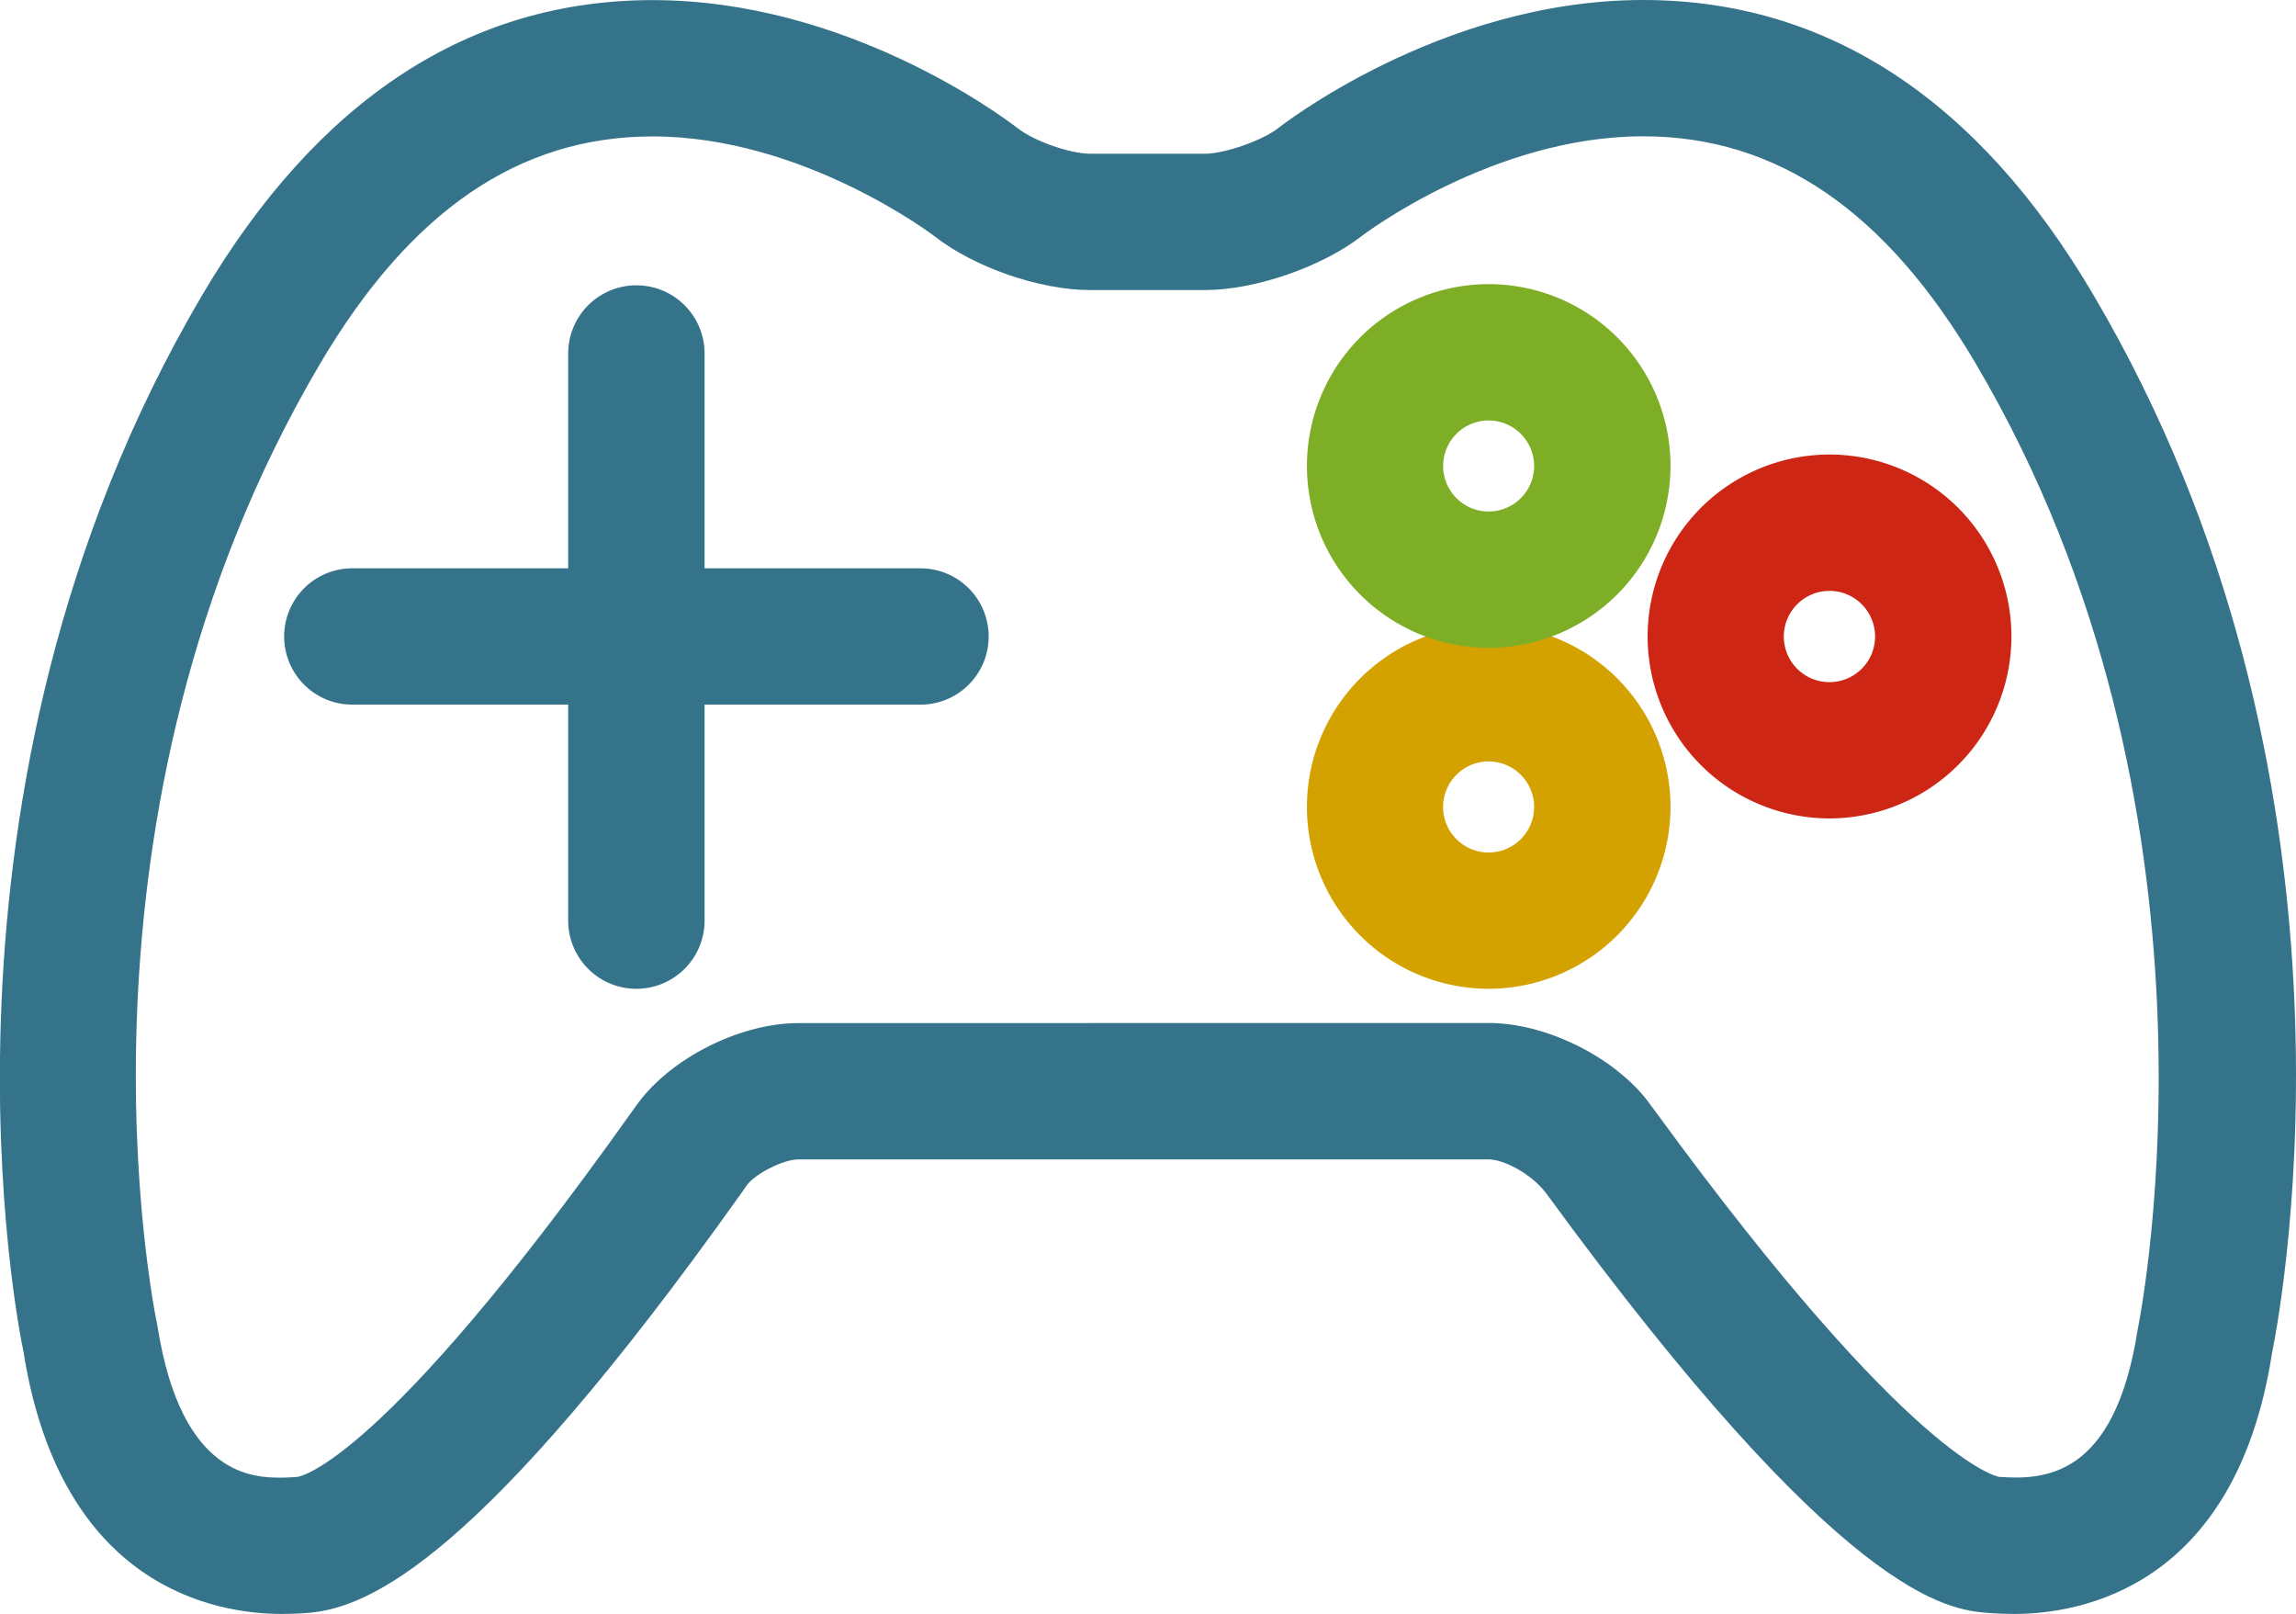 <svg xmlns="http://www.w3.org/2000/svg" width="1080" height="759.01" viewBox="0 0 1080 759.01"><g id="Слой_2" data-name="Слой 2"><g id="set06_78568372"><g id="set06_78568372-2" data-name="set06_78568372"><path d="M132.61 759C101.89 759 28.55 747 11 635.39c-2-9-53.46-263.19 84.12-496.64C149.45 46.72 220.73.05 307 .05c90.86.0 163.68 54.08 171.69 60.24 7.68 6.06 24.72 12 34 12H567c9 0 26.86-6.27 34.06-11.9h0S677.2.0 772.84.0c86.44.0 157.72 46.62 211.85 138.65h0c133.61 226.5 89.45 470.8 84 497.89C1051.43 747 978.12 759 947.4 759c-4 0-8-.15-12.27-.47-18.82-1.61-68-5.89-208-197.58-7.29-9.39-20.07-15.71-26.86-15.71h-324.72c-6.78.0-19.55 6.27-24 11.8L348 562.1C226.31 733 174 756 145.17 758.48 140.7 758.85 136.48 759 132.61 759zM307 64.16c-62.87.0-114.11 35.07-156.6 107.16C25.34 383.57 72.06 614.1 74.1 623.81c11.22 71.09 45.57 71.09 58.51 71.09 2.3.0 4.81-.15 7.28-.36 1.28-.16 39.5-6.27 155.83-169.66 3.23-4.54 5.32-7.36 6-8.19 16.5-20.52 47.61-35.55 73.84-35.55l324.72-.05c26.15.0 57.24 15 73.92 35.6l4.75 6.37C899.53 688.22 940 694.49 940.38 694.54c21.11 1.46 54.26.47 65.12-69.12 2.27-11.43 47.47-244.72-76-454.2h0C887.05 99.13 835.82 64.1 772.84 64.1c-70.66.0-131.63 46.36-132.23 46.83-18.51 14.46-50.09 25.42-73.47 25.47h-54.4c-23.72.0-54.6-10.7-73.39-25.47C439 110.67 377.85 64.16 307 64.16z" fill="#35738a"/><path d="M700.3 465a85.51 85.51.0 1 1 85.48-85.51A85.65 85.65.0 0 1 700.3 465zm0-106.91a21.41 21.41.0 1 0 21.33 21.4A21.44 21.44.0 0 0 700.3 358.1z" fill="#d4a200"/><path d="M700.3 304.65a85.51 85.51.0 1 1 85.48-85.51A85.65 85.65.0 0 1 700.3 304.65zm0-106.91a21.4 21.4.0 1 0 21.33 21.4A21.44 21.44.0 0 0 700.3 197.74z" fill="#7eae26"/><path d="M860.61 384.88a85.56 85.56.0 1 1 85.53-85.56A85.64 85.64.0 0 1 860.61 384.88zm0-107A21.46 21.46.0 1 0 882 299.32 21.44 21.44.0 0 0 860.61 277.87z" fill="#cd2614"/><path d="M299.34 465A32.06 32.06.0 0 1 267.27 433V165.69a32.08 32.08.0 0 1 64.15.0V433A32.06 32.06.0 0 1 299.34 465z" fill="#35738a"/><path d="M433 331.37H165.71a32.05 32.05.0 1 1 0-64.1H433a32.05 32.05.0 1 1 0 64.1z" fill="#35738a"/></g></g></g></svg>
